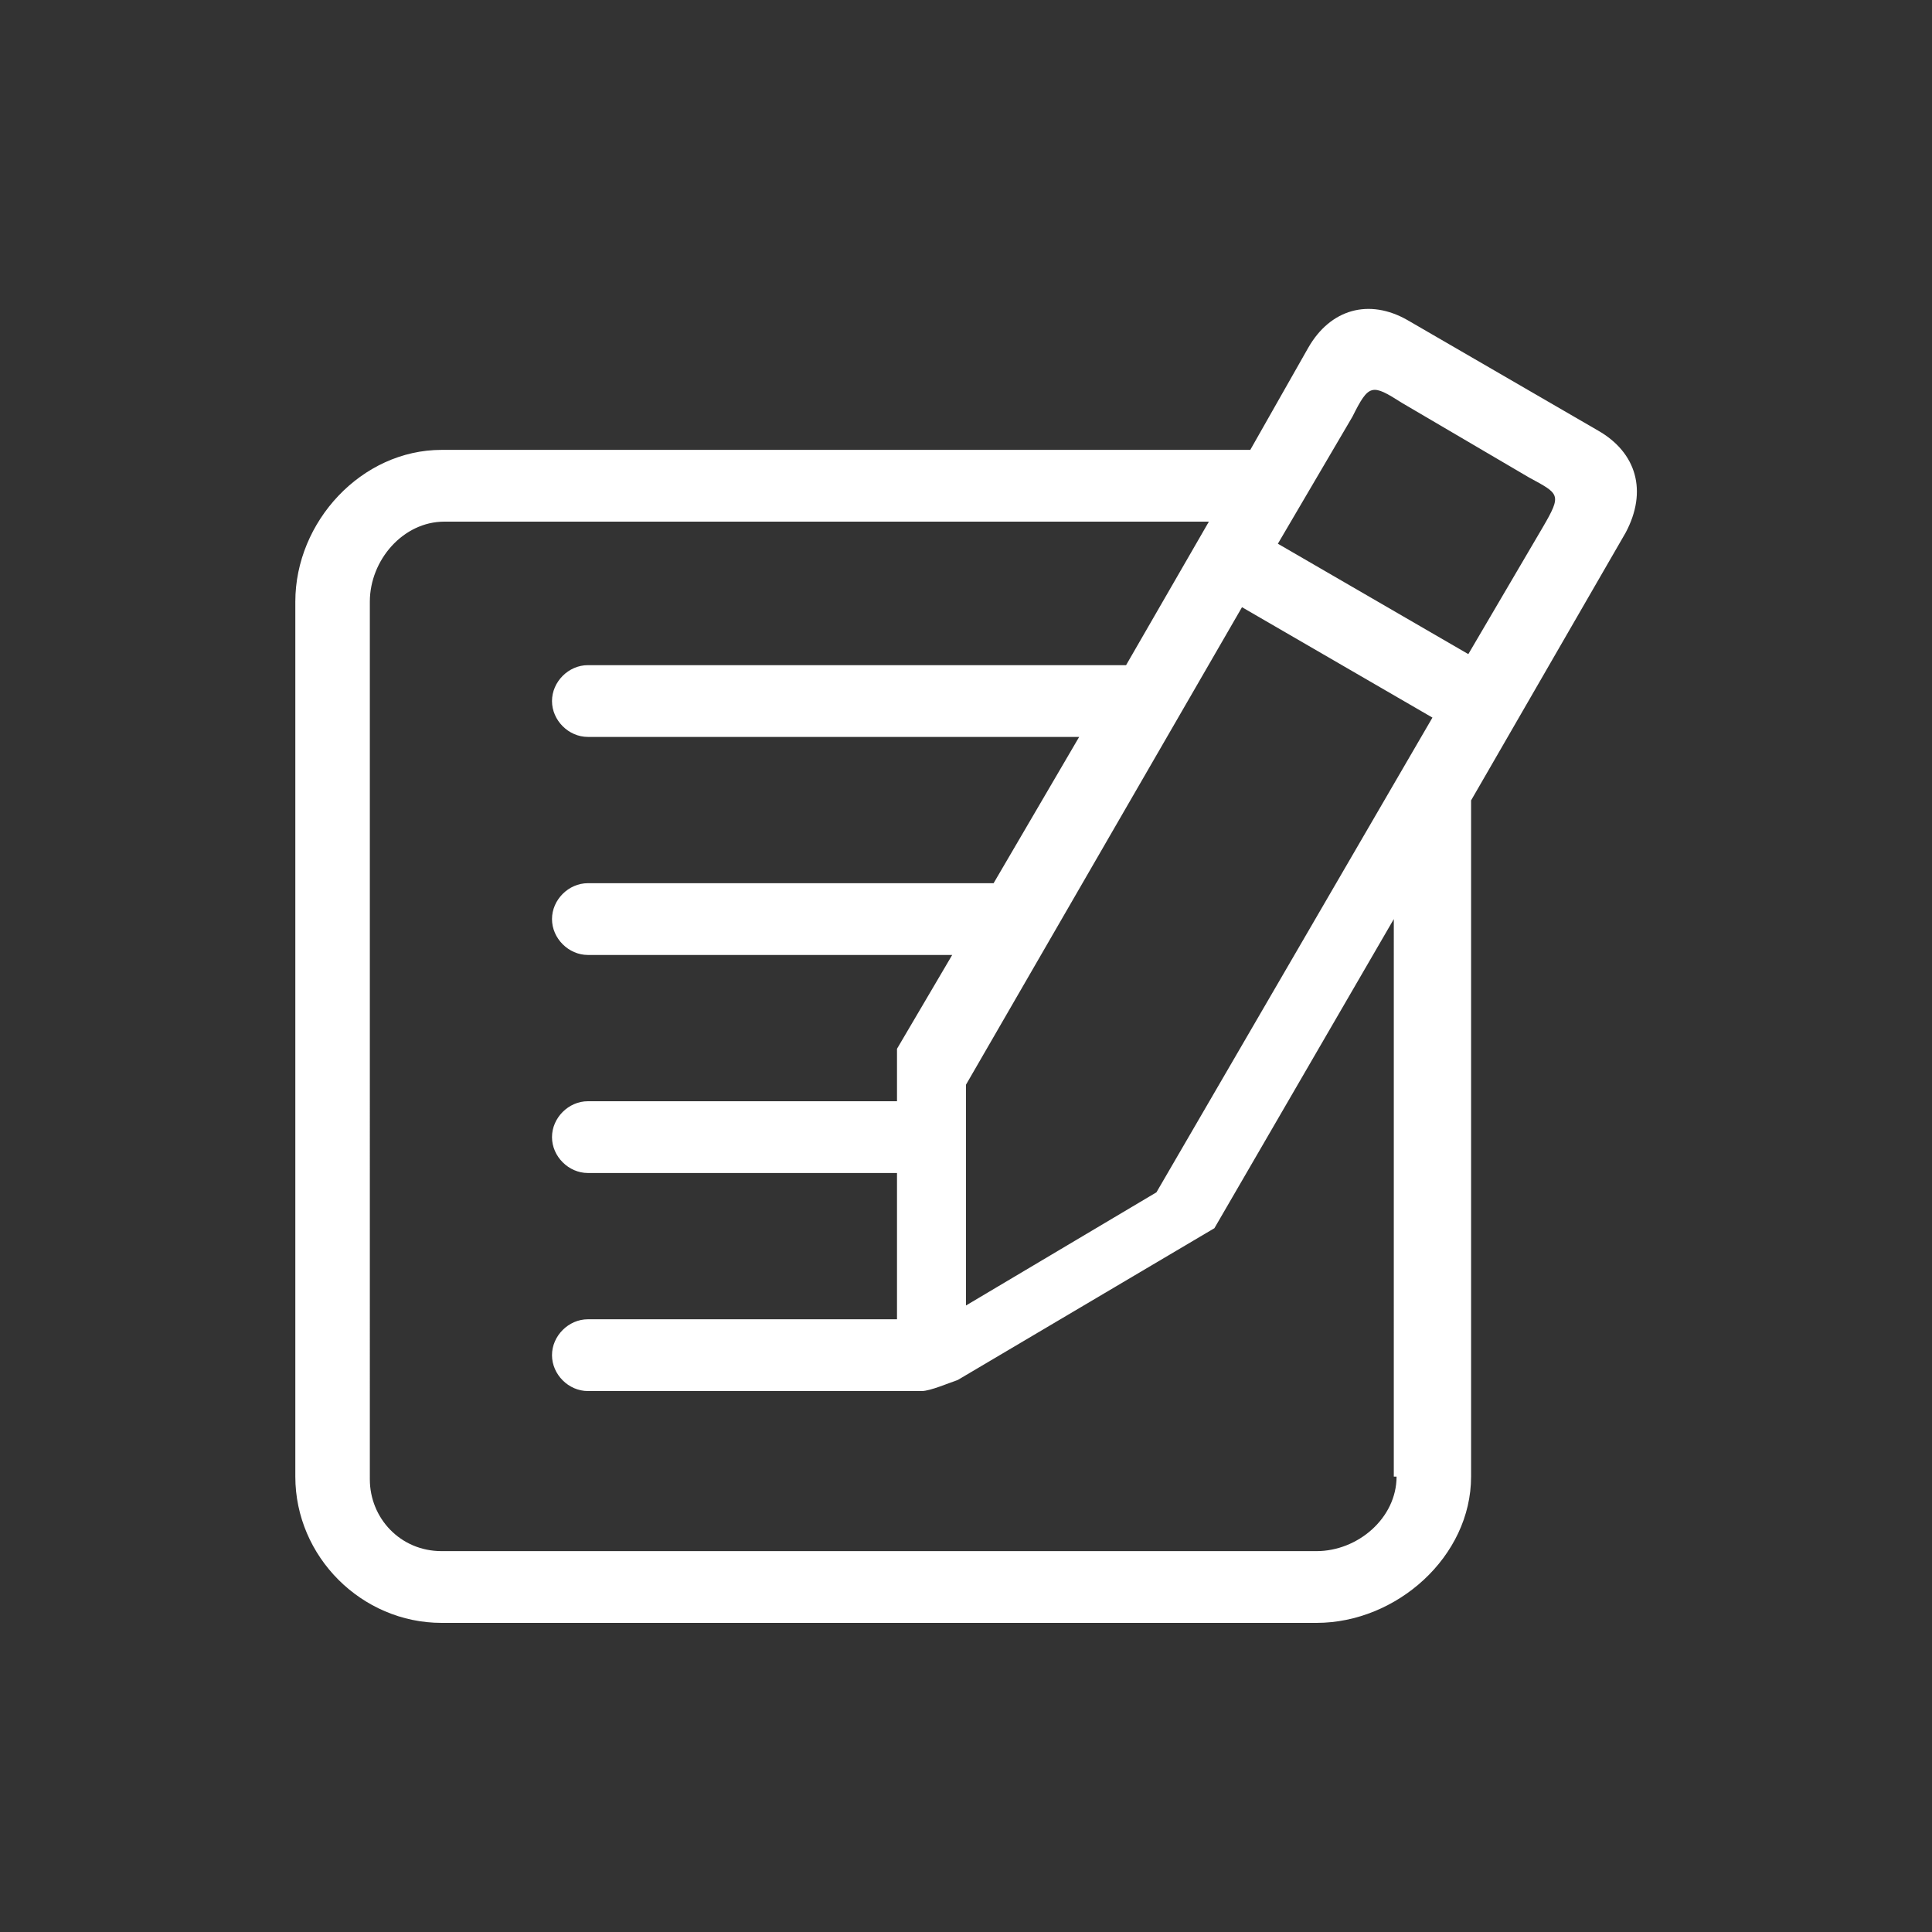 <?xml version="1.0" encoding="utf-8"?>
<!-- Generator: Adobe Illustrator 25.0.0, SVG Export Plug-In . SVG Version: 6.00 Build 0)  -->
<svg version="1.1" id="Capa_1" xmlns="http://www.w3.org/2000/svg" xmlns:xlink="http://www.w3.org/1999/xlink" x="0px" y="0px"
	 viewBox="0 0 70 70" style="enable-background:new 0 0 70 70;" xml:space="preserve">
<rect x="0" y="0" width="70" height="70" fill="#333333" stroke="none"/>
<style type="text/css">
	.st0{fill:#FFFFFF;}
	.st1{fill-rule:evenodd;clip-rule:evenodd;fill:#FFFFFF;}
</style>
<path class="st1" d="M57.9,15.6l-6.9-4c-1.4-0.8-2.8-0.4-3.6,1l-2.1,3.7H16c-2.9,0-5.3,2.6-5.3,5.5v31.7c0,2.9,2.4,5.3,5.3,5.3
	l31.7,0c2.9,0,5.6-2.4,5.6-5.3l0-24.5l5.6-9.7C59.7,17.8,59.3,16.4,57.9,15.6z M50.6,53.5c0,1.5-1.4,2.7-2.9,2.7l-31.7,0
	c-1.5,0-2.6-1.2-2.6-2.6V21.8c0-1.5,1.2-2.9,2.7-2.9l27.7,0l-3,5.2H21.3c-0.7,0-1.3,0.6-1.3,1.3c0,0.7,0.6,1.3,1.3,1.3l17.8,0
	l-3.1,5.3H21.3c-0.7,0-1.3,0.6-1.3,1.3c0,0.7,0.6,1.3,1.3,1.3h13.2l-2,3.4l0,1.9l-11.2,0c-0.7,0-1.3,0.6-1.3,1.3
	c0,0.7,0.6,1.3,1.3,1.3l11.2,0l0,5.3H21.3c-0.7,0-1.3,0.6-1.3,1.3c0,0.7,0.6,1.3,1.3,1.3h12.1c0.3,0,1-0.3,1.3-0.4l9.3-5.5l6.5-11.2
	V53.5z M41.9,43.2L35,47.3l0-8L45,22l6.9,4L41.9,43.2z M55.9,19.1l-2.7,4.6l-6.9-4l2.7-4.6c0.6-1.2,0.7-1.2,1.8-0.5l4.6,2.7
	C56.5,17.9,56.6,17.9,55.9,19.1z"/>
</svg>
